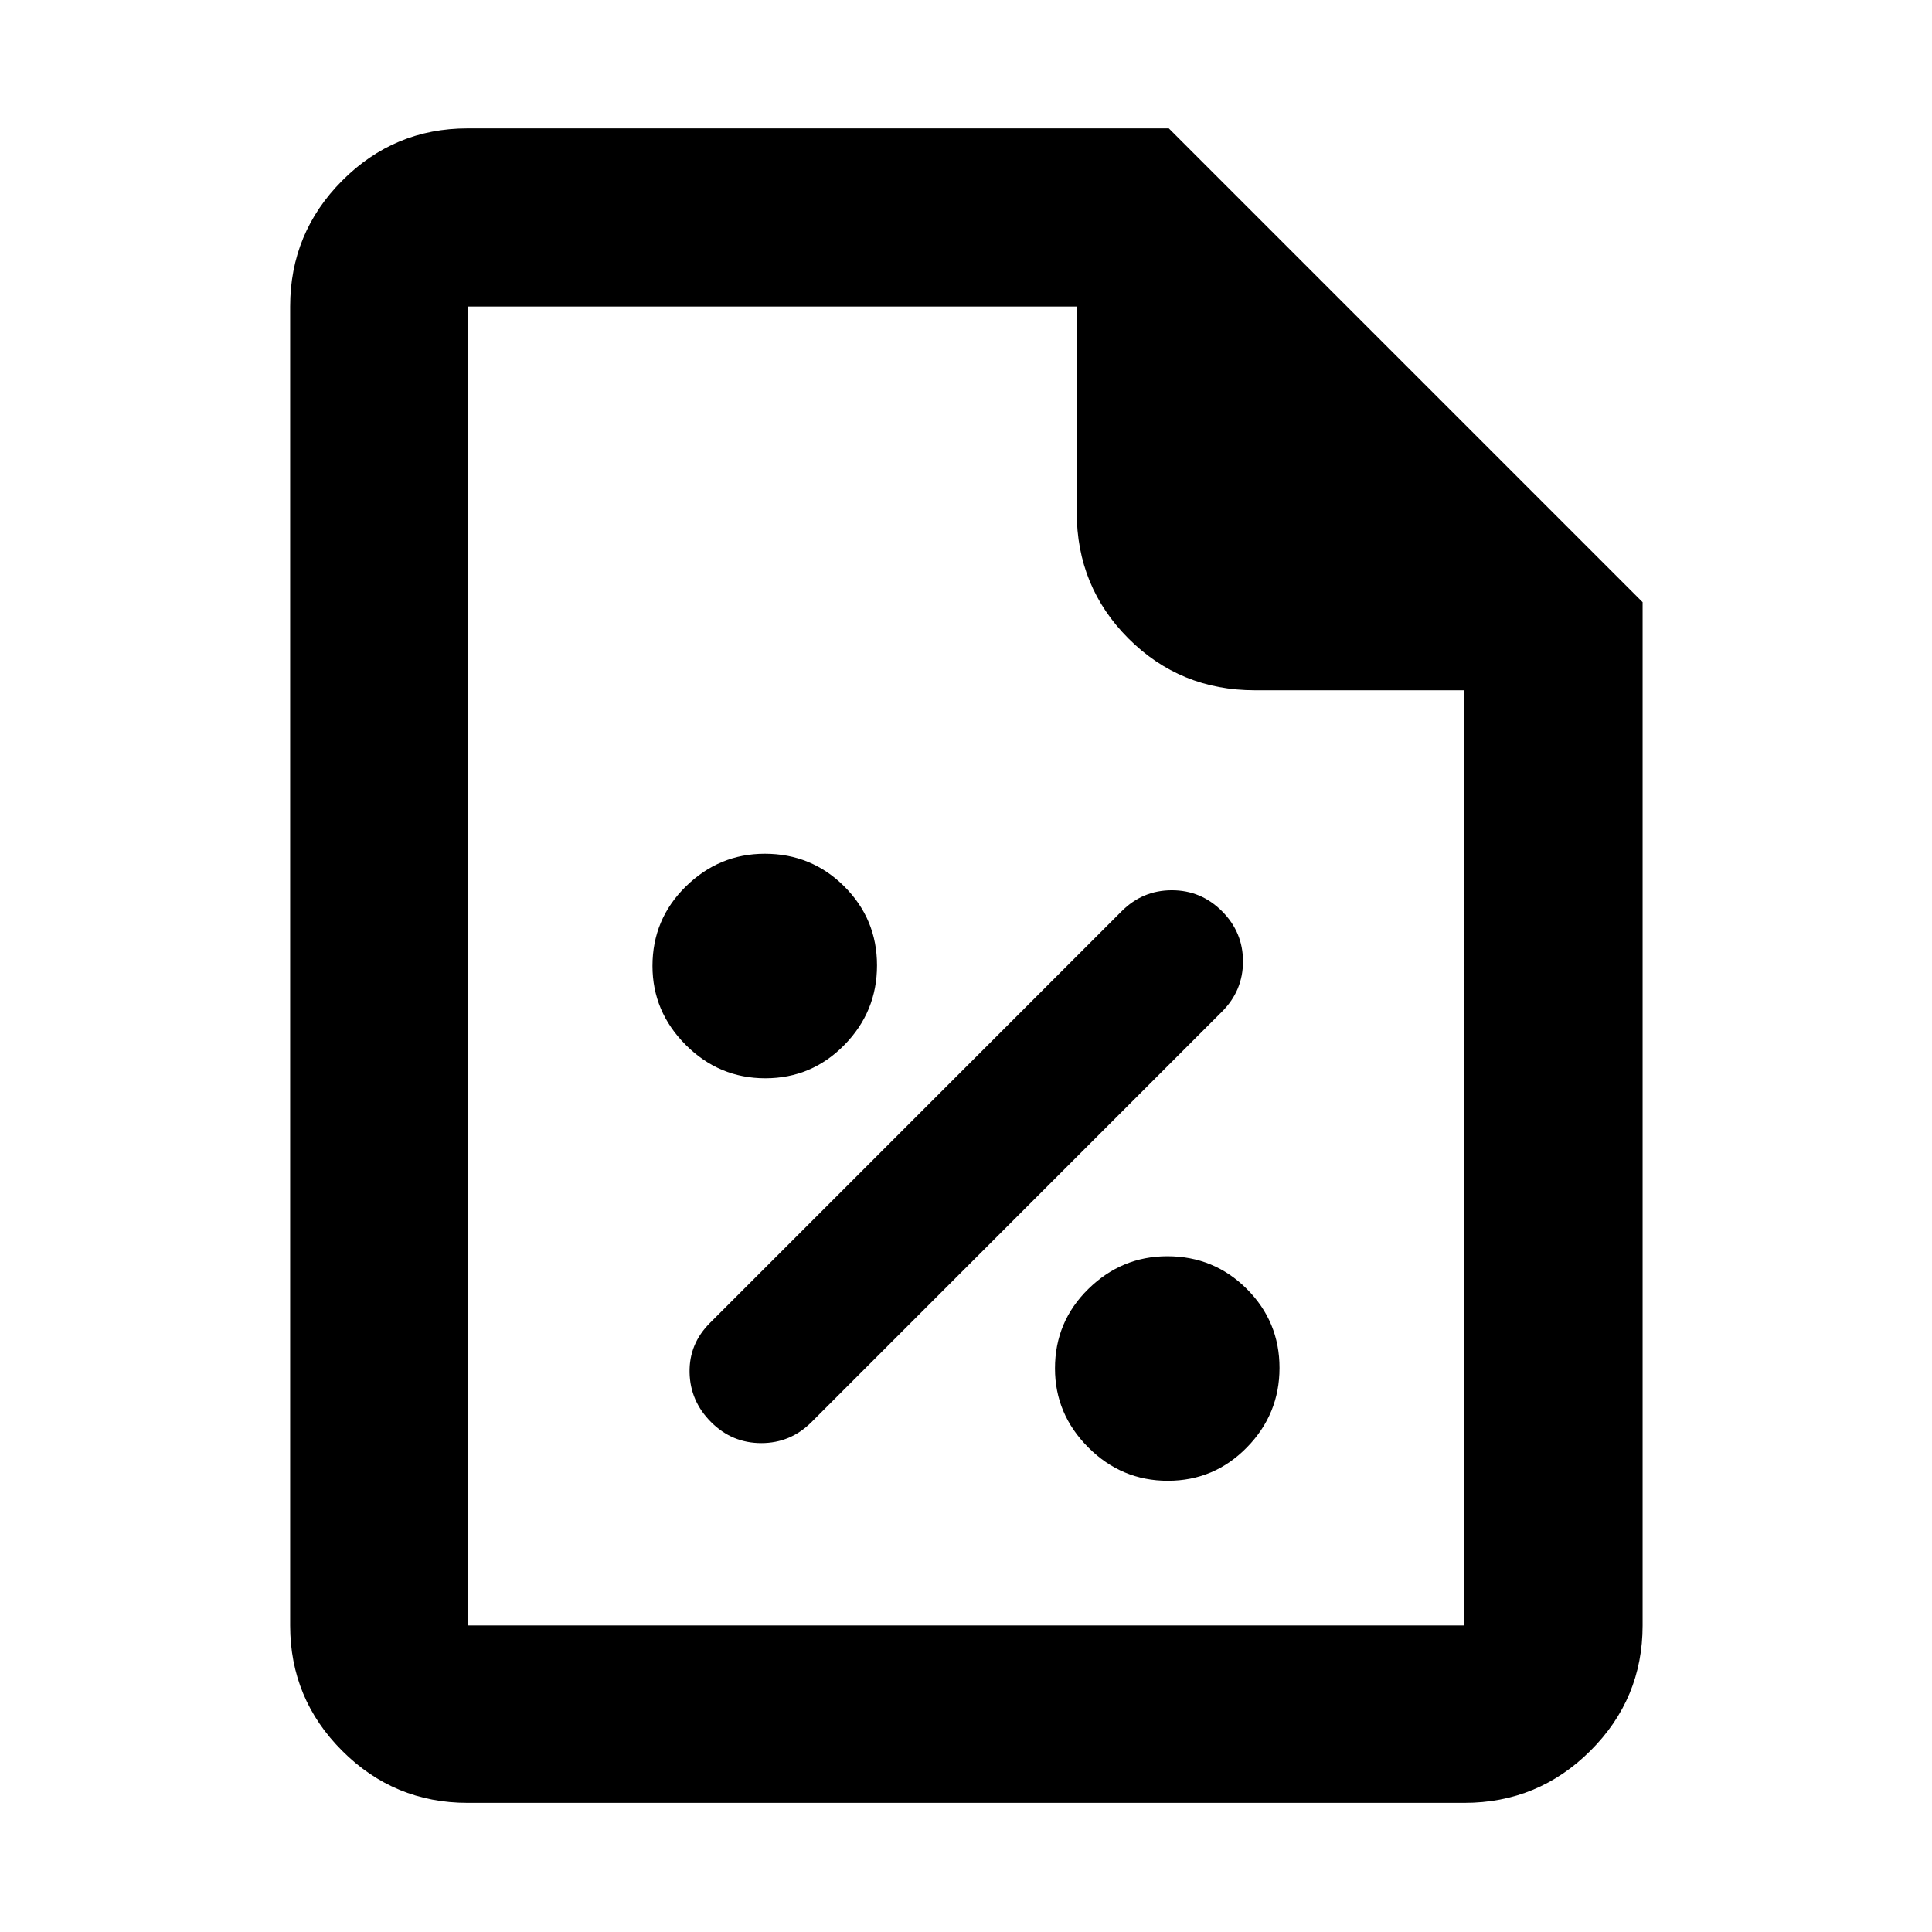 <svg xmlns="http://www.w3.org/2000/svg" height="40" viewBox="0 96 960 960" width="40"><path d="M580.3 831.783q23.007 0 39.245-16.538 16.238-16.538 16.238-39.545t-16.261-39.245q-16.26-16.238-39.489-16.238-22.673 0-39.244 16.261-16.572 16.26-16.572 39.489 0 22.673 16.538 39.244 16.538 16.572 39.545 16.572Zm-226.952-29.131q10.42 10.42 24.935 10.42 14.514 0 24.934-10.42l204-204q10.421-10.42 10.421-24.935 0-14.514-10.421-24.934-10.42-10.421-24.934-10.421-14.515 0-24.935 10.421L352.783 753.348q-10.421 10.42-10.138 24.652.283 14.232 10.703 24.652ZM380.3 631.783q23.007 0 39.245-16.538 16.238-16.538 16.238-39.545t-16.261-39.245q-16.26-16.238-39.489-16.238-22.673 0-39.244 16.261-16.572 16.26-16.572 39.489 0 22.673 16.538 39.244 16.538 16.572 39.545 16.572ZM232.319 991.827q-36.44 0-62.293-25.853t-25.853-62.293V248.319q0-36.595 25.853-62.559t62.293-25.964h348.464l235.421 235.421v508.464q0 36.44-25.964 62.293t-62.559 25.853H232.319Zm302.696-641.364V248.319H232.319v655.362h495.362V438.985H623.537q-37.095 0-62.808-25.714-25.714-25.713-25.714-62.808ZM232.319 248.319v190.666-190.666V903.681 248.319Z"/></svg>